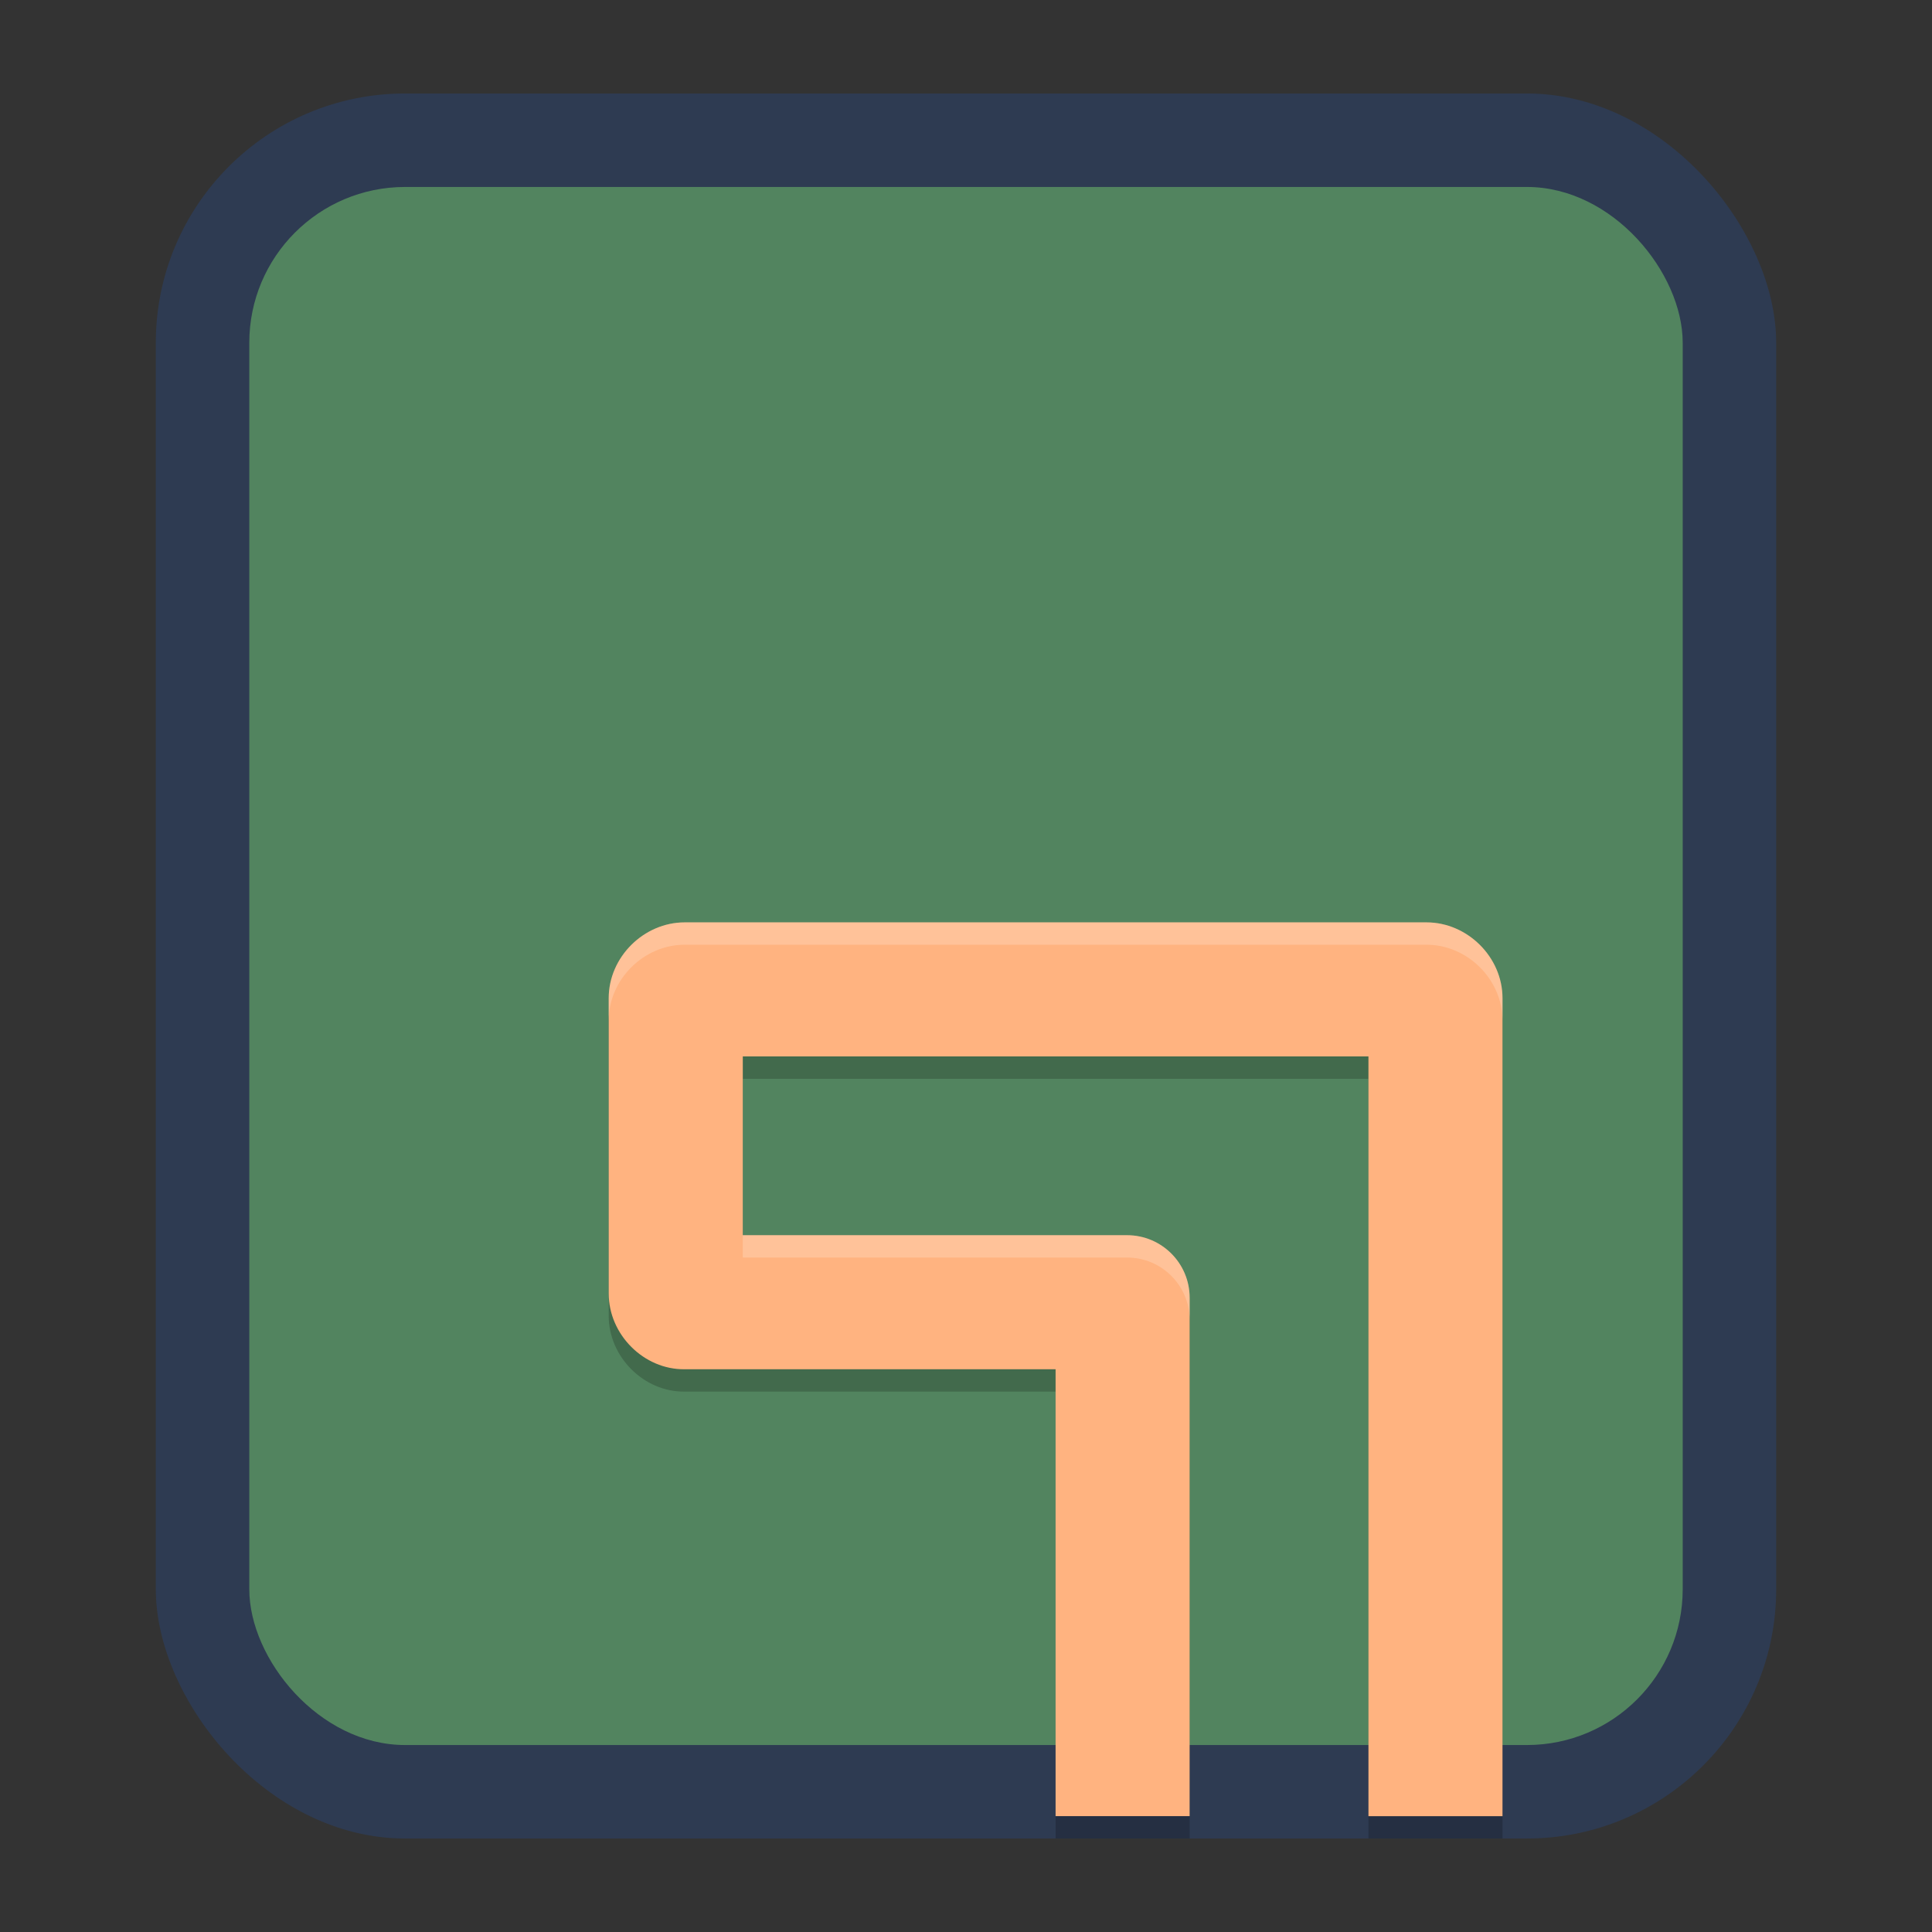 <?xml version="1.0" encoding="UTF-8" standalone="no"?>
<svg
   width="62"
   height="62"
   version="1.1"
   id="svg6"
   sodipodi:docname="Ri-li.svg"
   inkscape:version="1.4.2 (unknown)"
   xmlns:inkscape="http://www.inkscape.org/namespaces/inkscape"
   xmlns:sodipodi="http://sodipodi.sourceforge.net/DTD/sodipodi-0.dtd"
   xmlns="http://www.w3.org/2000/svg"
   xmlns:svg="http://www.w3.org/2000/svg">
  <rect width="100%" height="100%" fill="#333333" stroke="none"/>
  <defs
     id="defs6" />
  <sodipodi:namedview
     id="namedview6"
     pagecolor="#ffffff"
     bordercolor="#000000"
     borderopacity="0.25"
     inkscape:showpageshadow="2"
     inkscape:pageopacity="0.0"
     inkscape:pagecheckerboard="0"
     inkscape:deskcolor="#d1d1d1"
     inkscape:zoom="12.078125"
     inkscape:cx="32"
     inkscape:cy="38.706339"
     inkscape:window-width="1920"
     inkscape:window-height="996"
     inkscape:window-x="0"
     inkscape:window-y="0"
     inkscape:window-maximized="1"
     inkscape:current-layer="svg6" />
  <rect
     width="52"
     height="56"
     x="5"
     y="3"
     rx="8"
     ry="8"
     id="rect1"
     style="fill:#2e3b52;fill-opacity:1" />
  <rect
     width="46"
     height="50"
     x="8"
     y="6"
     opacity="0.05"
     rx="5"
     ry="5"
     id="rect2"
     style="opacity:1;fill:#52845f;fill-opacity:1" />
  <path
     style="opacity:0.2;stroke-width:1"
     d="m 21.971,30.317 c -1.306,0 -2.437,1.109 -2.437,2.433 v 9.475 c 0,1.324 1.131,2.449 2.437,2.433 H 33.876 V 59 h 4.302 V 42.364 c -1.09e-4,-1.109 -0.899,-2.008 -2.008,-2.008 H 23.837 V 34.62 H 43.915 V 36.77 41.938 59 h 4.302 V 41.938 36.77 32.75 c 0,-1.324 -1.131,-2.433 -2.437,-2.433 z"
     id="path2" />
  <path
     style="fill:#ffb380;stroke-width:1"
     d="m 21.971,29.6 c -1.306,0 -2.437,1.109 -2.437,2.433 v 9.475 c 0,1.324 1.131,2.449 2.437,2.433 h 11.904 v 14.341 h 4.302 V 41.647 c -1.09e-4,-1.109 -0.899,-2.008 -2.008,-2.008 H 23.837 V 33.902 h 20.078 v 2.15 5.169 17.062 h 4.302 V 41.221 36.053 32.033 C 48.217,30.709 47.086,29.6 45.78,29.6 Z"
     id="path3" />
  <path
     style="opacity:0.2;fill:#ffffff;stroke-width:1"
     d="m 21.971,29.6 c -1.306,0 -2.437,1.11 -2.437,2.434 v 0.717 c 0,-1.324 1.131,-2.434 2.437,-2.434 h 23.809 c 1.306,0 2.437,1.11 2.437,2.434 V 32.034 C 48.217,30.71 47.086,29.6 45.78,29.6 Z m 1.866,10.039 v 0.717 h 12.333 c 1.109,1.11e-4 2.008,0.9 2.008,2.008 v -0.717 c -1.1e-4,-1.109 -0.9,-2.008 -2.008,-2.008 z"
     id="path5-3" />
</svg>
